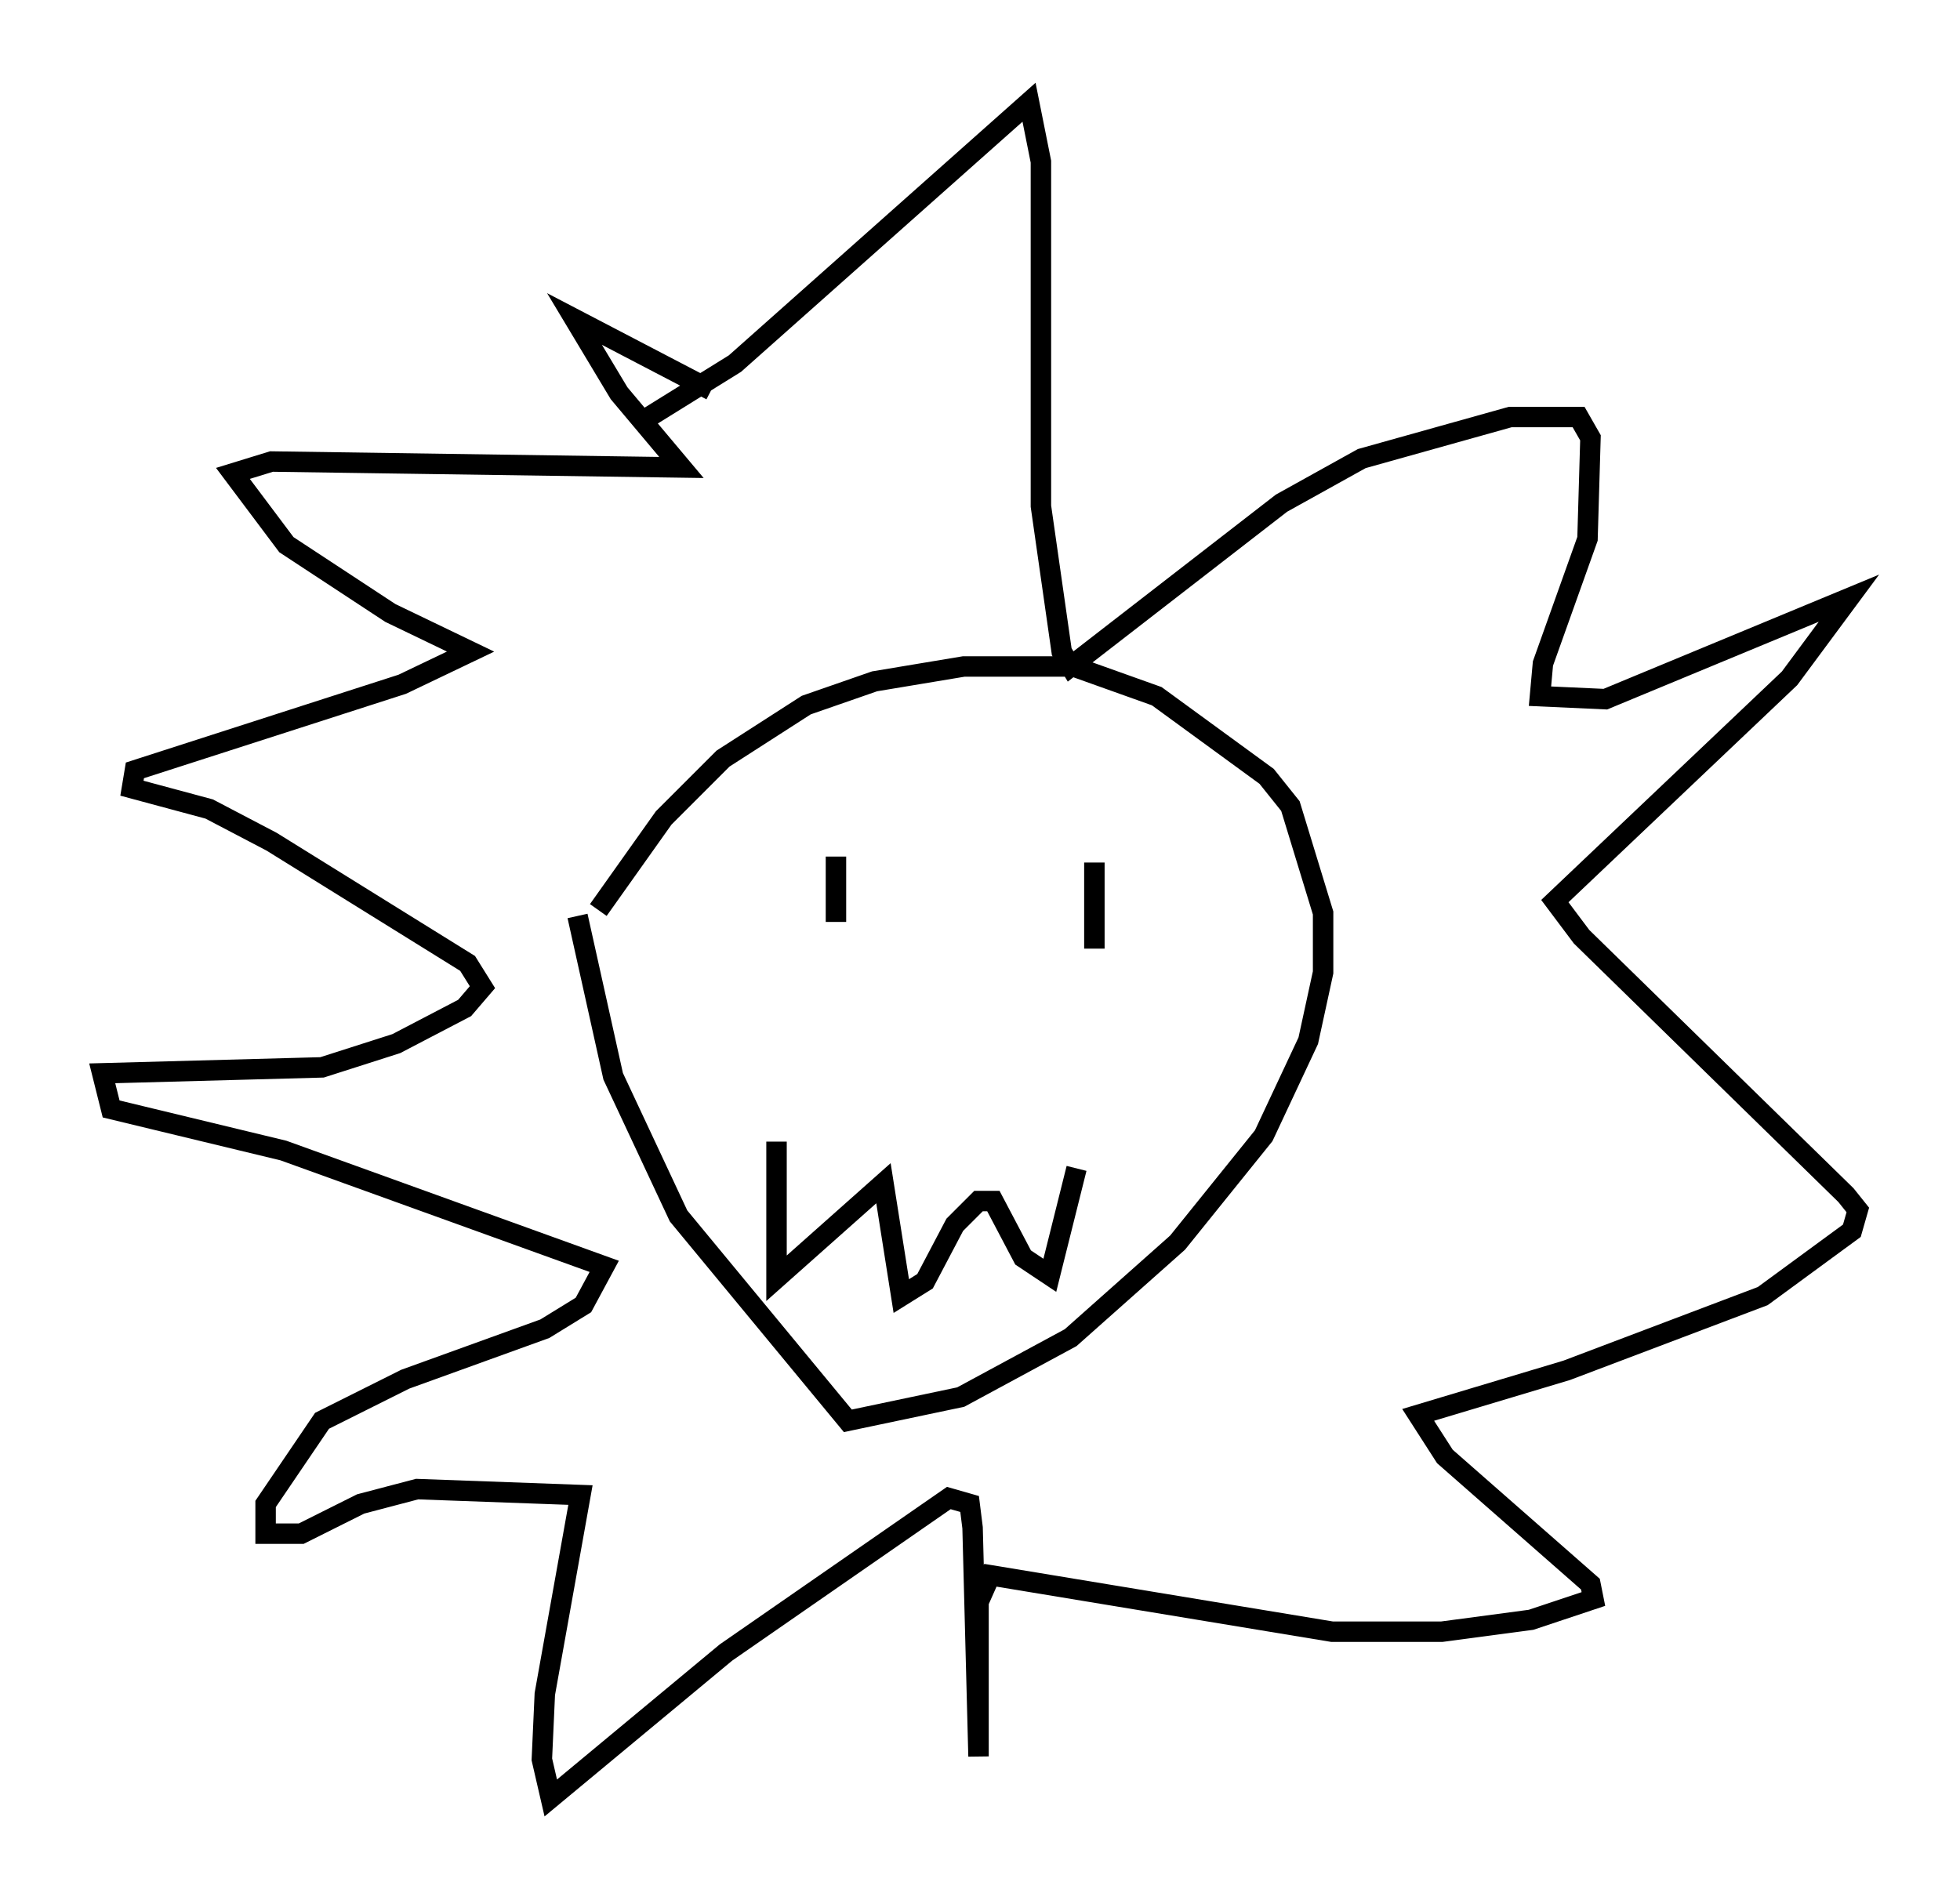 <?xml version="1.0" encoding="utf-8" ?>
<svg baseProfile="full" height="92.938" version="1.1" width="95.843" xmlns="http://www.w3.org/2000/svg" xmlns:ev="http://www.w3.org/2001/xml-events" xmlns:xlink="http://www.w3.org/1999/xlink"><defs /><rect fill="white" height="92.938" width="95.843" x="0" y="0" /><path d="M29.257, 45.235 m0.0, -0.726 l3.196, -4.503 2.905, -2.905 l4.067, -2.615 3.341, -1.162 l4.358, -0.726 5.374, 0.0 l4.067, 1.453 5.374, 3.922 l1.162, 1.453 1.598, 5.229 l0.0, 2.905 -0.726, 3.341 l-2.179, 4.648 -4.212, 5.229 l-5.229, 4.648 -5.374, 2.905 l-5.52, 1.162 -8.279, -10.022 l-3.196, -6.827 -1.743, -7.844 m3.486, -24.402 l4.212, -2.615 14.38, -12.782 l0.581, 2.905 0.0, 16.849 l1.017, 7.117 0.436, 0.726 l10.313, -7.989 3.922, -2.179 l7.263, -2.034 3.341, 0.0 l0.581, 1.017 -0.145, 4.939 l-2.179, 6.101 -0.145, 1.598 l3.196, 0.145 11.911, -4.939 l-2.905, 3.922 -11.475, 10.894 l1.307, 1.743 12.927, 12.637 l0.581, 0.726 -0.291, 1.017 l-4.358, 3.196 -9.587, 3.631 l-7.263, 2.179 1.307, 2.034 l7.117, 6.246 0.145, 0.726 l-3.05, 1.017 -4.358, 0.581 l-5.374, 0.0 -16.704, -2.76 l-0.581, 1.307 0.0, 7.553 l-0.291, -11.184 -0.145, -1.162 l-1.017, -0.291 -10.894, 7.553 l-8.57, 7.117 -0.436, -1.888 l0.145, -3.196 1.743, -9.732 l-7.989, -0.291 -2.76, 0.726 l-2.905, 1.453 -1.743, 0.0 l0.0, -1.453 2.76, -4.067 l4.067, -2.034 6.827, -2.469 l1.888, -1.162 1.017, -1.888 l-15.687, -5.665 -8.425, -2.034 l-0.436, -1.743 10.749, -0.291 l3.631, -1.162 3.341, -1.743 l0.872, -1.017 -0.726, -1.162 l-9.587, -5.955 -3.05, -1.598 l-3.777, -1.017 0.145, -0.872 l13.073, -4.212 3.341, -1.598 l-3.922, -1.888 -5.084, -3.341 l-2.615, -3.486 1.888, -0.581 l20.045, 0.291 -3.05, -3.631 l-2.179, -3.631 6.682, 3.486 m3.196, 36.749 l0.0, 6.682 5.229, -4.648 l0.872, 5.52 1.162, -0.726 l1.453, -2.76 1.162, -1.162 l0.726, 0.0 1.453, 2.76 l1.307, 0.872 1.307, -5.229 m-11.765, -15.251 l0.0, 3.196 m12.637, -2.905 l0.0, 4.212 " fill="none" stroke="black" stroke-width="1" /></svg>